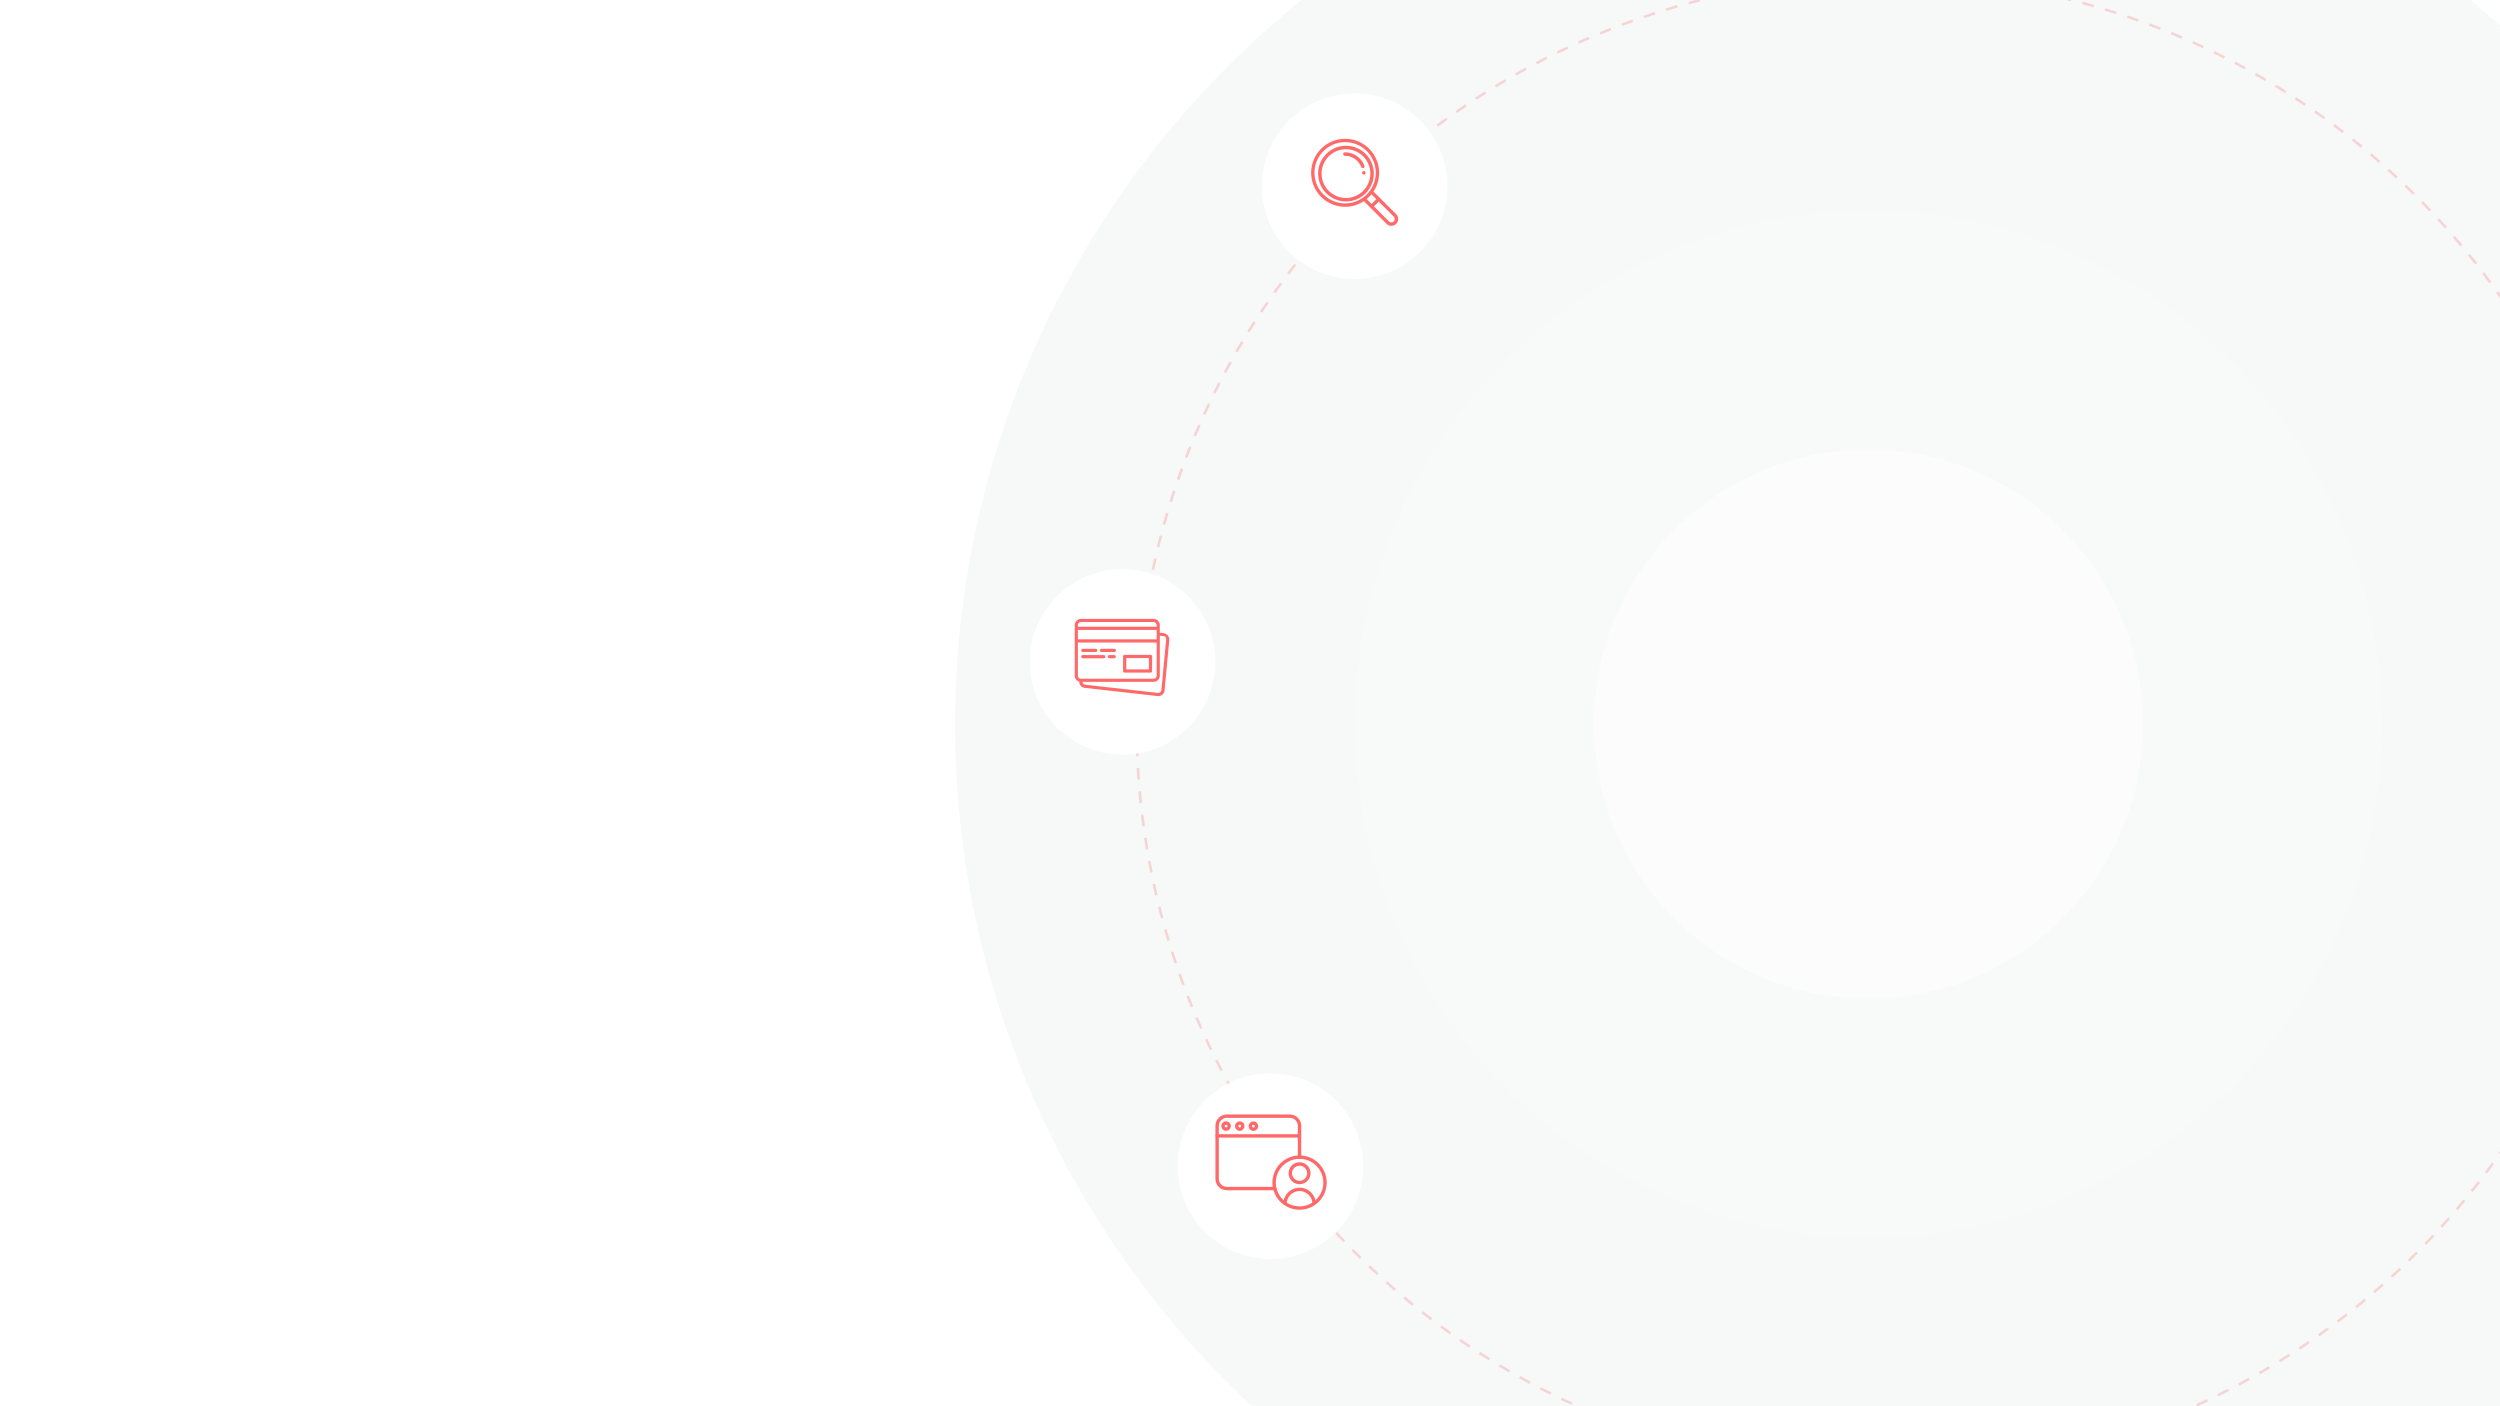<svg xmlns="http://www.w3.org/2000/svg" xmlns:xlink="http://www.w3.org/1999/xlink" width="1920" height="1080" viewBox="0 0 1920 1080"><defs><filter id="a" x="954.141" y="56.772" width="172.438" height="172.438" filterUnits="userSpaceOnUse"><feOffset dy="3" input="SourceAlpha"/><feGaussianBlur stdDeviation="5" result="b"/><feFlood flood-opacity="0.161"/><feComposite operator="in" in2="b"/><feComposite in="SourceGraphic"/></filter><filter id="c" x="889.523" y="809.435" width="172.438" height="172.438" filterUnits="userSpaceOnUse"><feOffset dy="3" input="SourceAlpha"/><feGaussianBlur stdDeviation="5" result="d"/><feFlood flood-opacity="0.161"/><feComposite operator="in" in2="d"/><feComposite in="SourceGraphic"/></filter><filter id="e" x="775.905" y="422.122" width="172.438" height="172.438" filterUnits="userSpaceOnUse"><feOffset dy="3" input="SourceAlpha"/><feGaussianBlur stdDeviation="5" result="f"/><feFlood flood-opacity="0.161"/><feComposite operator="in" in2="f"/><feComposite in="SourceGraphic"/></filter><clipPath id="h"><rect width="1920" height="1080"/></clipPath></defs><g id="g" clip-path="url(#h)"><g transform="translate(-318.095 -155.802)"><g transform="translate(1190.057 136.977)" fill="none" stroke="#ff6969" stroke-width="2" stroke-dasharray="9"><ellipse cx="576.496" cy="575.39" rx="576.496" ry="575.39" stroke="none"/><ellipse cx="576.496" cy="575.39" rx="575.496" ry="574.39" fill="none"/></g><circle cx="714.908" cy="714.908" r="714.908" transform="translate(1051.574 -2.612)" fill="rgba(244,246,247,0.75)"/><g transform="matrix(1, 0, 0, 1, 318.09, 155.8)" filter="url(#a)"><circle cx="71.219" cy="71.219" r="71.219" transform="translate(969.14 68.77)" fill="#fff"/></g><g transform="matrix(1, 0, 0, 1, 318.09, 155.8)" filter="url(#c)"><circle cx="71.219" cy="71.219" r="71.219" transform="translate(904.52 821.44)" fill="#fff"/></g><g transform="matrix(1, 0, 0, 1, 318.09, 155.8)" filter="url(#e)"><circle cx="71.219" cy="71.219" r="71.219" transform="translate(790.91 434.12)" fill="#fff"/></g><g transform="translate(1251.551 1011.734)"><path d="M310.3,214.151a8.408,8.408,0,1,1,8.408-8.407A8.417,8.417,0,0,1,310.3,214.151Zm0-14.21a5.8,5.8,0,1,0,5.8,5.8A5.809,5.809,0,0,0,310.3,199.941Zm0,0" transform="translate(-245.69 -160.615)" fill="#ff6969"/><path d="M305.024,314.056h-2.606a9.872,9.872,0,0,0-19.724,0h-2.6a12.475,12.475,0,0,1,24.935,0Zm0,0" transform="translate(-227.944 -245.803)" fill="#ff6969"/><path d="M255.951,210.761a20.841,20.841,0,1,1,20.841-20.841A20.865,20.865,0,0,1,255.951,210.761Zm0-39.077a18.236,18.236,0,1,0,18.236,18.236A18.257,18.257,0,0,0,255.951,171.684Zm0,0" transform="translate(-191.339 -137.619)" fill="#ff6969"/><path d="M45.61,58.268H8.745A8.756,8.756,0,0,1,0,49.522V8.844A8.756,8.756,0,0,1,8.745.1H57.126a8.756,8.756,0,0,1,8.746,8.746V32.86a1.3,1.3,0,1,1-2.6,0V8.844A6.148,6.148,0,0,0,57.126,2.7H8.745A6.148,6.148,0,0,0,2.6,8.844V49.522a6.148,6.148,0,0,0,6.141,6.141H45.61a1.3,1.3,0,1,1,0,2.6Zm0,0" transform="translate(0.001 -0.098)" fill="#ff6969"/><path d="M64.57,84.007H1.3a1.3,1.3,0,1,1,0-2.6H64.57a1.3,1.3,0,0,1,0,2.6Zm0,0" transform="translate(0 -66.266)" fill="#ff6969"/><path d="M84.414,35.8a3.641,3.641,0,1,1,3.641-3.641A3.645,3.645,0,0,1,84.414,35.8Zm0-4.676a1.036,1.036,0,1,0,1.036,1.036A1.037,1.037,0,0,0,84.414,31.124Zm0,0" transform="translate(-65.735 -23.228)" fill="#ff6969"/><path d="M28,35.625a3.641,3.641,0,1,1,3.641-3.641A3.645,3.645,0,0,1,28,35.625Zm0-4.676a1.036,1.036,0,1,0,1.036,1.036A1.037,1.037,0,0,0,28,30.949Zm0,0" transform="translate(-19.824 -23.085)" fill="#ff6969"/><path d="M140.828,35.976a3.641,3.641,0,1,1,3.641-3.641A3.645,3.645,0,0,1,140.828,35.976Zm0-4.676a1.036,1.036,0,1,0,1.036,1.036A1.037,1.037,0,0,0,140.828,31.3Zm0,0" transform="translate(-111.647 -23.371)" fill="#ff6969"/></g><g transform="translate(1143.497 631.098)"><g transform="translate(0 0)"><path d="M264.773,255.914H284.6a1.171,1.171,0,0,0,1.239-1.239V243.52a1.171,1.171,0,0,0-1.239-1.239h-19.83a1.171,1.171,0,0,0-1.239,1.239v11.154A1.171,1.171,0,0,0,264.773,255.914Zm1.239-11.154h17.351v8.675H266.013Z" transform="translate(-226.416 -214.648)" fill="#ff6969"/><path d="M34.373,210.626h9.915a1.239,1.239,0,0,0,0-2.479H34.373a1.239,1.239,0,1,0,0,2.479Z" transform="translate(-28.176 -185.182)" fill="#ff6969"/><path d="M136.773,210.626h9.915a1.239,1.239,0,1,0,0-2.479h-9.915a1.239,1.239,0,1,0,0,2.479Z" transform="translate(-116.269 -185.182)" fill="#ff6969"/><path d="M34.373,244.76H50.485a1.239,1.239,0,1,0,0-2.479H34.373a1.239,1.239,0,1,0,0,2.479Z" transform="translate(-28.176 -214.481)" fill="#ff6969"/><path d="M183.157,242.28h-3.718a1.239,1.239,0,1,0,0,2.479h3.718a1.239,1.239,0,0,0,0-2.479Z" transform="translate(-152.847 -214.48)" fill="#ff6969"/><path d="M70.508,58.839a4.508,4.508,0,0,0-3.267-1.815l-2.9-.352V50.854a4.854,4.854,0,0,0-4.84-4.84H3.84A4.854,4.854,0,0,0-1,50.854V89.572a4.858,4.858,0,0,0,3.467,4.639,4.709,4.709,0,0,0,4.277,4.8l55.9,6.292h.484a4.845,4.845,0,0,0,4.84-4.114L71.6,62.348A4.7,4.7,0,0,0,70.508,58.839ZM1.42,54.483h60.5v7.26H1.42Zm2.42-6.05H59.5a2.427,2.427,0,0,1,2.42,2.42v1.21H1.42v-1.21A2.427,2.427,0,0,1,3.84,48.434ZM1.42,89.571V64.163h60.5V89.571a2.427,2.427,0,0,1-2.42,2.42H3.84A2.427,2.427,0,0,1,1.42,89.571ZM69.177,61.864,65.547,100.7a2.441,2.441,0,0,1-2.662,2.178L7.107,96.589a2.446,2.446,0,0,1-2.178-2.178H59.5a4.854,4.854,0,0,0,4.84-4.84V58.96l2.783.242a2.068,2.068,0,0,1,1.573.847A2.45,2.45,0,0,1,69.177,61.864Z" transform="translate(1 -46.014)" fill="#ff6969"/></g></g><g transform="translate(1325.071 262.409)"><g transform="translate(39.11 24.77)"><path d="M301.336,190a1.336,1.336,0,1,0,1.336,1.336A1.337,1.337,0,0,0,301.336,190Z" transform="translate(-300 -190)" fill="#ff6969"/></g><path d="M65.284,57.9,47.866,40.485A25.865,25.865,0,0,0,52.2,26.1,26.1,26.1,0,1,0,26.1,52.2a25.866,25.866,0,0,0,14.386-4.332L45.3,52.681l0,0,12.6,12.6A5.219,5.219,0,1,0,65.284,57.9ZM39.871,45.116h0a23.513,23.513,0,1,1,5.245-5.245A23.6,23.6,0,0,1,39.871,45.116ZM42.609,46.3a26.187,26.187,0,0,0,3.69-3.69l3.7,3.7A31.676,31.676,0,0,1,46.311,50Zm20.83,17.14a2.608,2.608,0,0,1-3.69,0L48.161,51.852a34.292,34.292,0,0,0,3.69-3.69L63.439,59.749a2.608,2.608,0,0,1,0,3.69Z" fill="#ff6969"/><g transform="translate(5.345 5.345)"><path d="M61.38,40a21.38,21.38,0,1,0,21.38,21.38A21.4,21.4,0,0,0,61.38,40Zm0,40.088A18.708,18.708,0,1,1,80.088,61.38,18.729,18.729,0,0,1,61.38,80.088Z" transform="translate(-40 -40)" fill="#ff6969"/></g><g transform="translate(24.607 10.386)"><path d="M206.311,90.3A16.061,16.061,0,0,0,191.336,80a1.336,1.336,0,0,0,0,2.673,13.454,13.454,0,0,1,12.48,8.585,1.336,1.336,0,1,0,2.495-.959Z" transform="translate(-190 -80)" fill="#ff6969"/></g></g><circle cx="394.486" cy="394.486" r="394.486" transform="translate(1358.522 317.454)" fill="rgba(252,252,252,0.22)"/><circle cx="210.875" cy="210.875" r="210.875" transform="translate(1542.133 501.038)" fill="rgba(255,255,255,0.5)"/></g></g></svg>